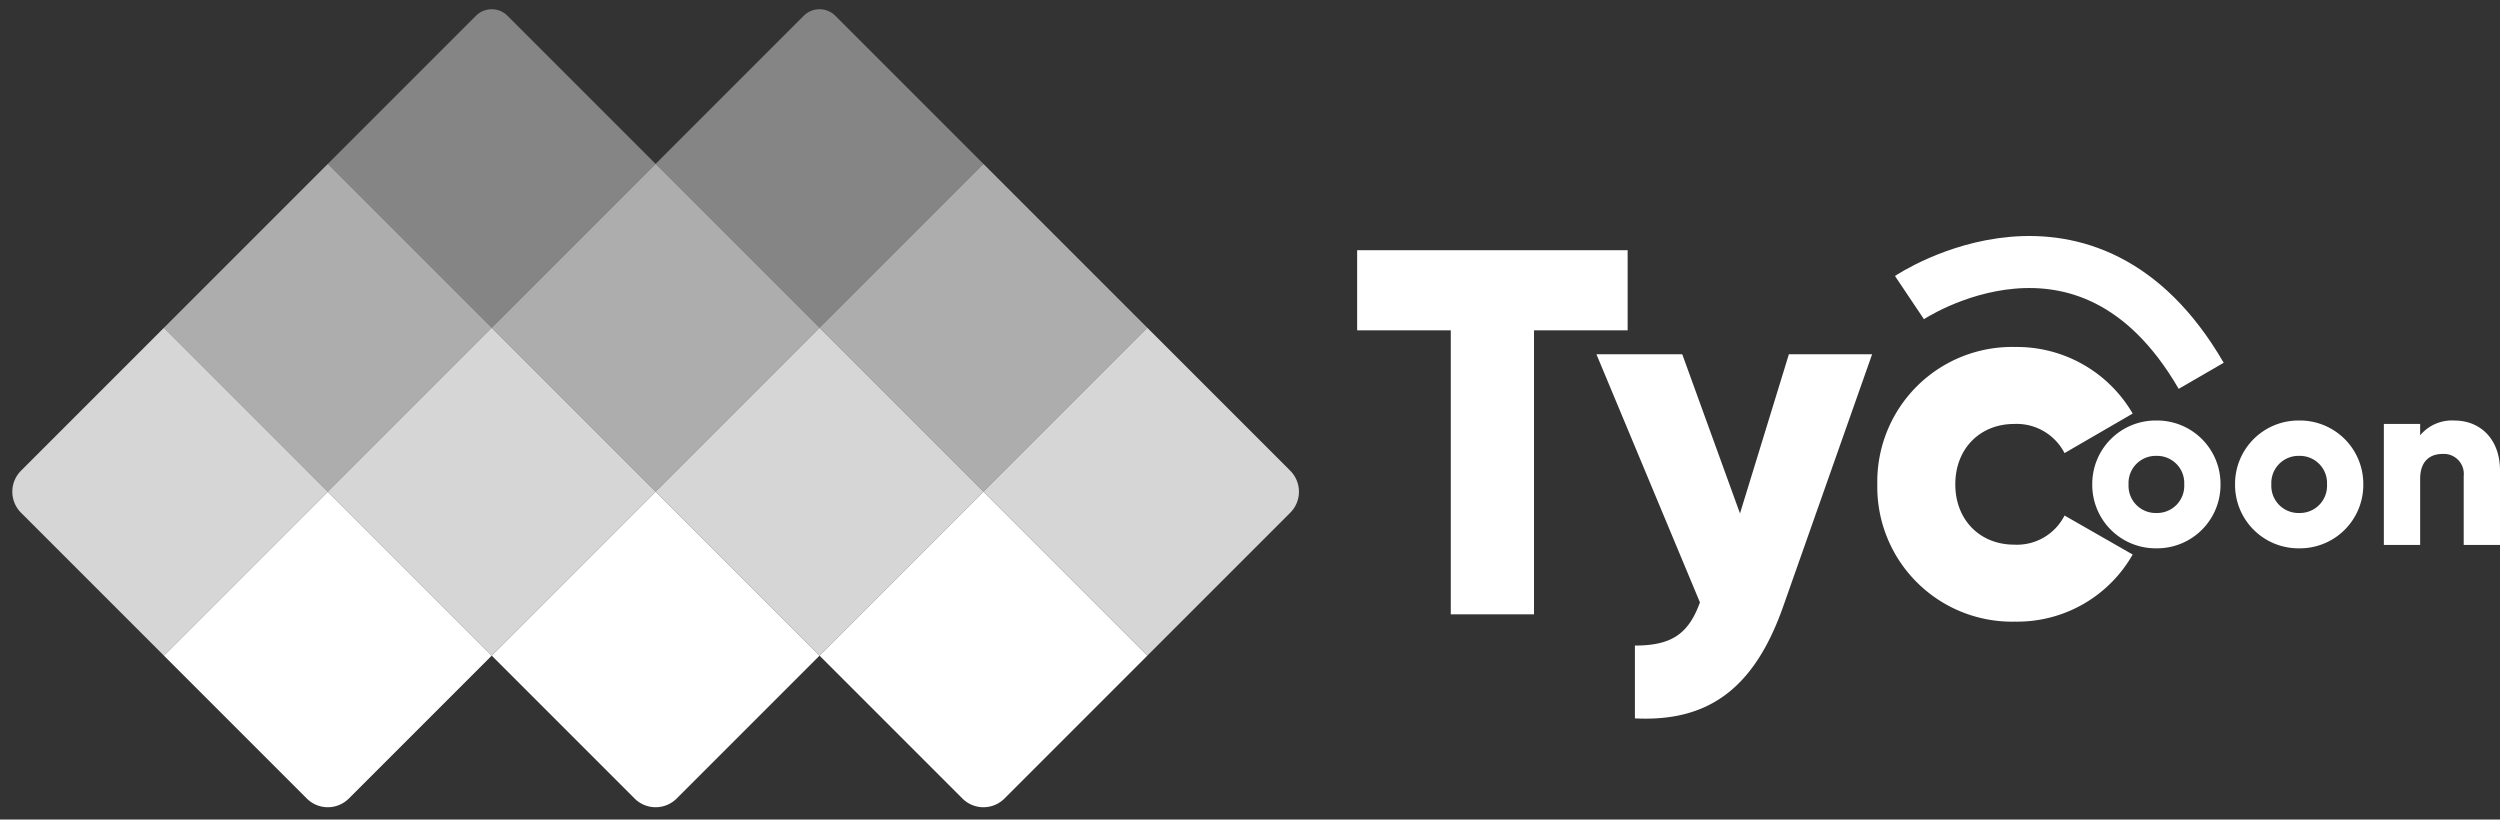 <svg xmlns="http://www.w3.org/2000/svg" width="336.431" height="110.288" viewBox="0 0 336.431 110.288">
  <rect x="0" y="0" width="336.431" height="110.288" fill="#333333" stroke="none"/>
  <g id="Group_12" data-name="Group 12" transform="translate(-69.77 -600)">
    <g id="Group_1" data-name="Group 1" transform="translate(-754.774 69.042)">
      <rect id="Rectangle_4" data-name="Rectangle 4" width="31.194" height="31.194" transform="translate(868.659 553.016) rotate(45)" fill="#fff" opacity="0.6"/>
      <path id="Rectangle_11" data-name="Rectangle 11" d="M0,0H31.194V31.194H4a4,4,0,0,1-4-4Z" transform="translate(846.602 575.073) rotate(45)" fill="#fff" opacity="0.8"/>
      <rect id="Rectangle_7" data-name="Rectangle 7" width="31.194" height="31.194" transform="translate(912.774 553.016) rotate(45)" fill="#fff" opacity="0.6"/>
      <rect id="Rectangle_9" data-name="Rectangle 9" width="31.194" height="31.194" transform="translate(890.716 575.073) rotate(45)" fill="#fff" opacity="0.8"/>
      <path id="Rectangle_13" data-name="Rectangle 13" d="M0,0H31.194V27.194a4,4,0,0,1-4,4H0Z" transform="translate(912.774 597.131) rotate(45)" fill="#fff"/>
      <path id="Rectangle_14" data-name="Rectangle 14" d="M0,0H31.194V27.194a4,4,0,0,1-4,4H0Z" transform="translate(868.659 597.131) rotate(45)" fill="#fff"/>
      <path id="Rectangle_15" data-name="Rectangle 15" d="M0,0H31.194V27.194a4,4,0,0,1-4,4H0Z" transform="translate(956.889 597.131) rotate(45)" fill="#fff"/>
      <rect id="Rectangle_10" data-name="Rectangle 10" width="31.194" height="31.194" transform="translate(934.831 575.073) rotate(45)" fill="#fff" opacity="0.8"/>
      <path id="Rectangle_12" data-name="Rectangle 12" d="M0,0H27.194a4,4,0,0,1,4,4V31.194H0Z" transform="translate(978.946 575.073) rotate(45)" fill="#fff" opacity="0.8"/>
      <rect id="Rectangle_8" data-name="Rectangle 8" width="31.194" height="31.194" transform="translate(956.889 553.016) rotate(45)" fill="#fff" opacity="0.6"/>
      <path id="Rectangle_5" data-name="Rectangle 5" d="M3,0H31.194V31.194H0V3A3,3,0,0,1,3,0Z" transform="translate(890.716 530.958) rotate(45)" fill="#fff" opacity="0.4"/>
      <path id="Rectangle_6" data-name="Rectangle 6" d="M3,0H31.194V31.194H0V3A3,3,0,0,1,3,0Z" transform="translate(934.831 530.958) rotate(45)" fill="#fff" opacity="0.4"/>
    </g>
    <path id="Path_231" data-name="Path 231" d="M-76.965-49h-36.4v10.78h12.6V0h11.2V-38.22h12.6Zm21.7,14-6.58,21.42L-69.615-35h-11.55l13.93,33.39c-1.54,4.27-3.85,5.81-8.75,5.81V14c9.8.49,16.03-3.92,19.95-15.05L-44.065-35ZM-24.815.98A17.868,17.868,0,0,0-9-8.05l-9.17-5.25a7.176,7.176,0,0,1-6.79,3.92c-4.55,0-7.91-3.29-7.91-8.12s3.36-8.12,7.91-8.12a7.248,7.248,0,0,1,6.79,3.92L-9-27.02a18.034,18.034,0,0,0-15.82-8.96A18.133,18.133,0,0,0-43.365-17.5,18.133,18.133,0,0,0-24.815.98Z" transform="translate(365.77 682.674)" fill="#fff"/>
    <path id="Path_230" data-name="Path 230" d="M470.836-1332.537s18.915-21.645,40.642,0" transform="matrix(0.966, 0.259, -0.259, 0.966, -473.225, 1805.331)" fill="none" stroke="#fff" stroke-width="7"/>
    <path id="Path_232" data-name="Path 232" d="M1.384-18.786a8.534,8.534,0,0,0,8.629-8.6,8.534,8.534,0,0,0-8.629-8.6,8.534,8.534,0,0,0-8.629,8.6A8.534,8.534,0,0,0,1.384-18.786Zm0-4.754A3.652,3.652,0,0,1-2.36-27.383a3.652,3.652,0,0,1,3.745-3.843,3.652,3.652,0,0,1,3.745,3.843A3.652,3.652,0,0,1,1.384-23.541ZM20.6-18.786a8.534,8.534,0,0,0,8.629-8.6,8.534,8.534,0,0,0-8.629-8.6,8.534,8.534,0,0,0-8.629,8.6A8.534,8.534,0,0,0,20.6-18.786Zm0-4.754a3.652,3.652,0,0,1-3.745-3.843A3.652,3.652,0,0,1,20.6-31.226a3.652,3.652,0,0,1,3.745,3.843A3.652,3.652,0,0,1,20.6-23.541ZM41.536-35.98a5.569,5.569,0,0,0-4.657,1.986v-1.531H31.995v16.282h4.885v-8.89c0-2.312,1.237-3.354,3.028-3.354a2.685,2.685,0,0,1,2.833,2.963v9.281h4.885v-10C47.625-33.635,44.825-35.98,41.536-35.98Z" transform="translate(358.576 692.575)" fill="#fff"/>
  </g>
</svg>
